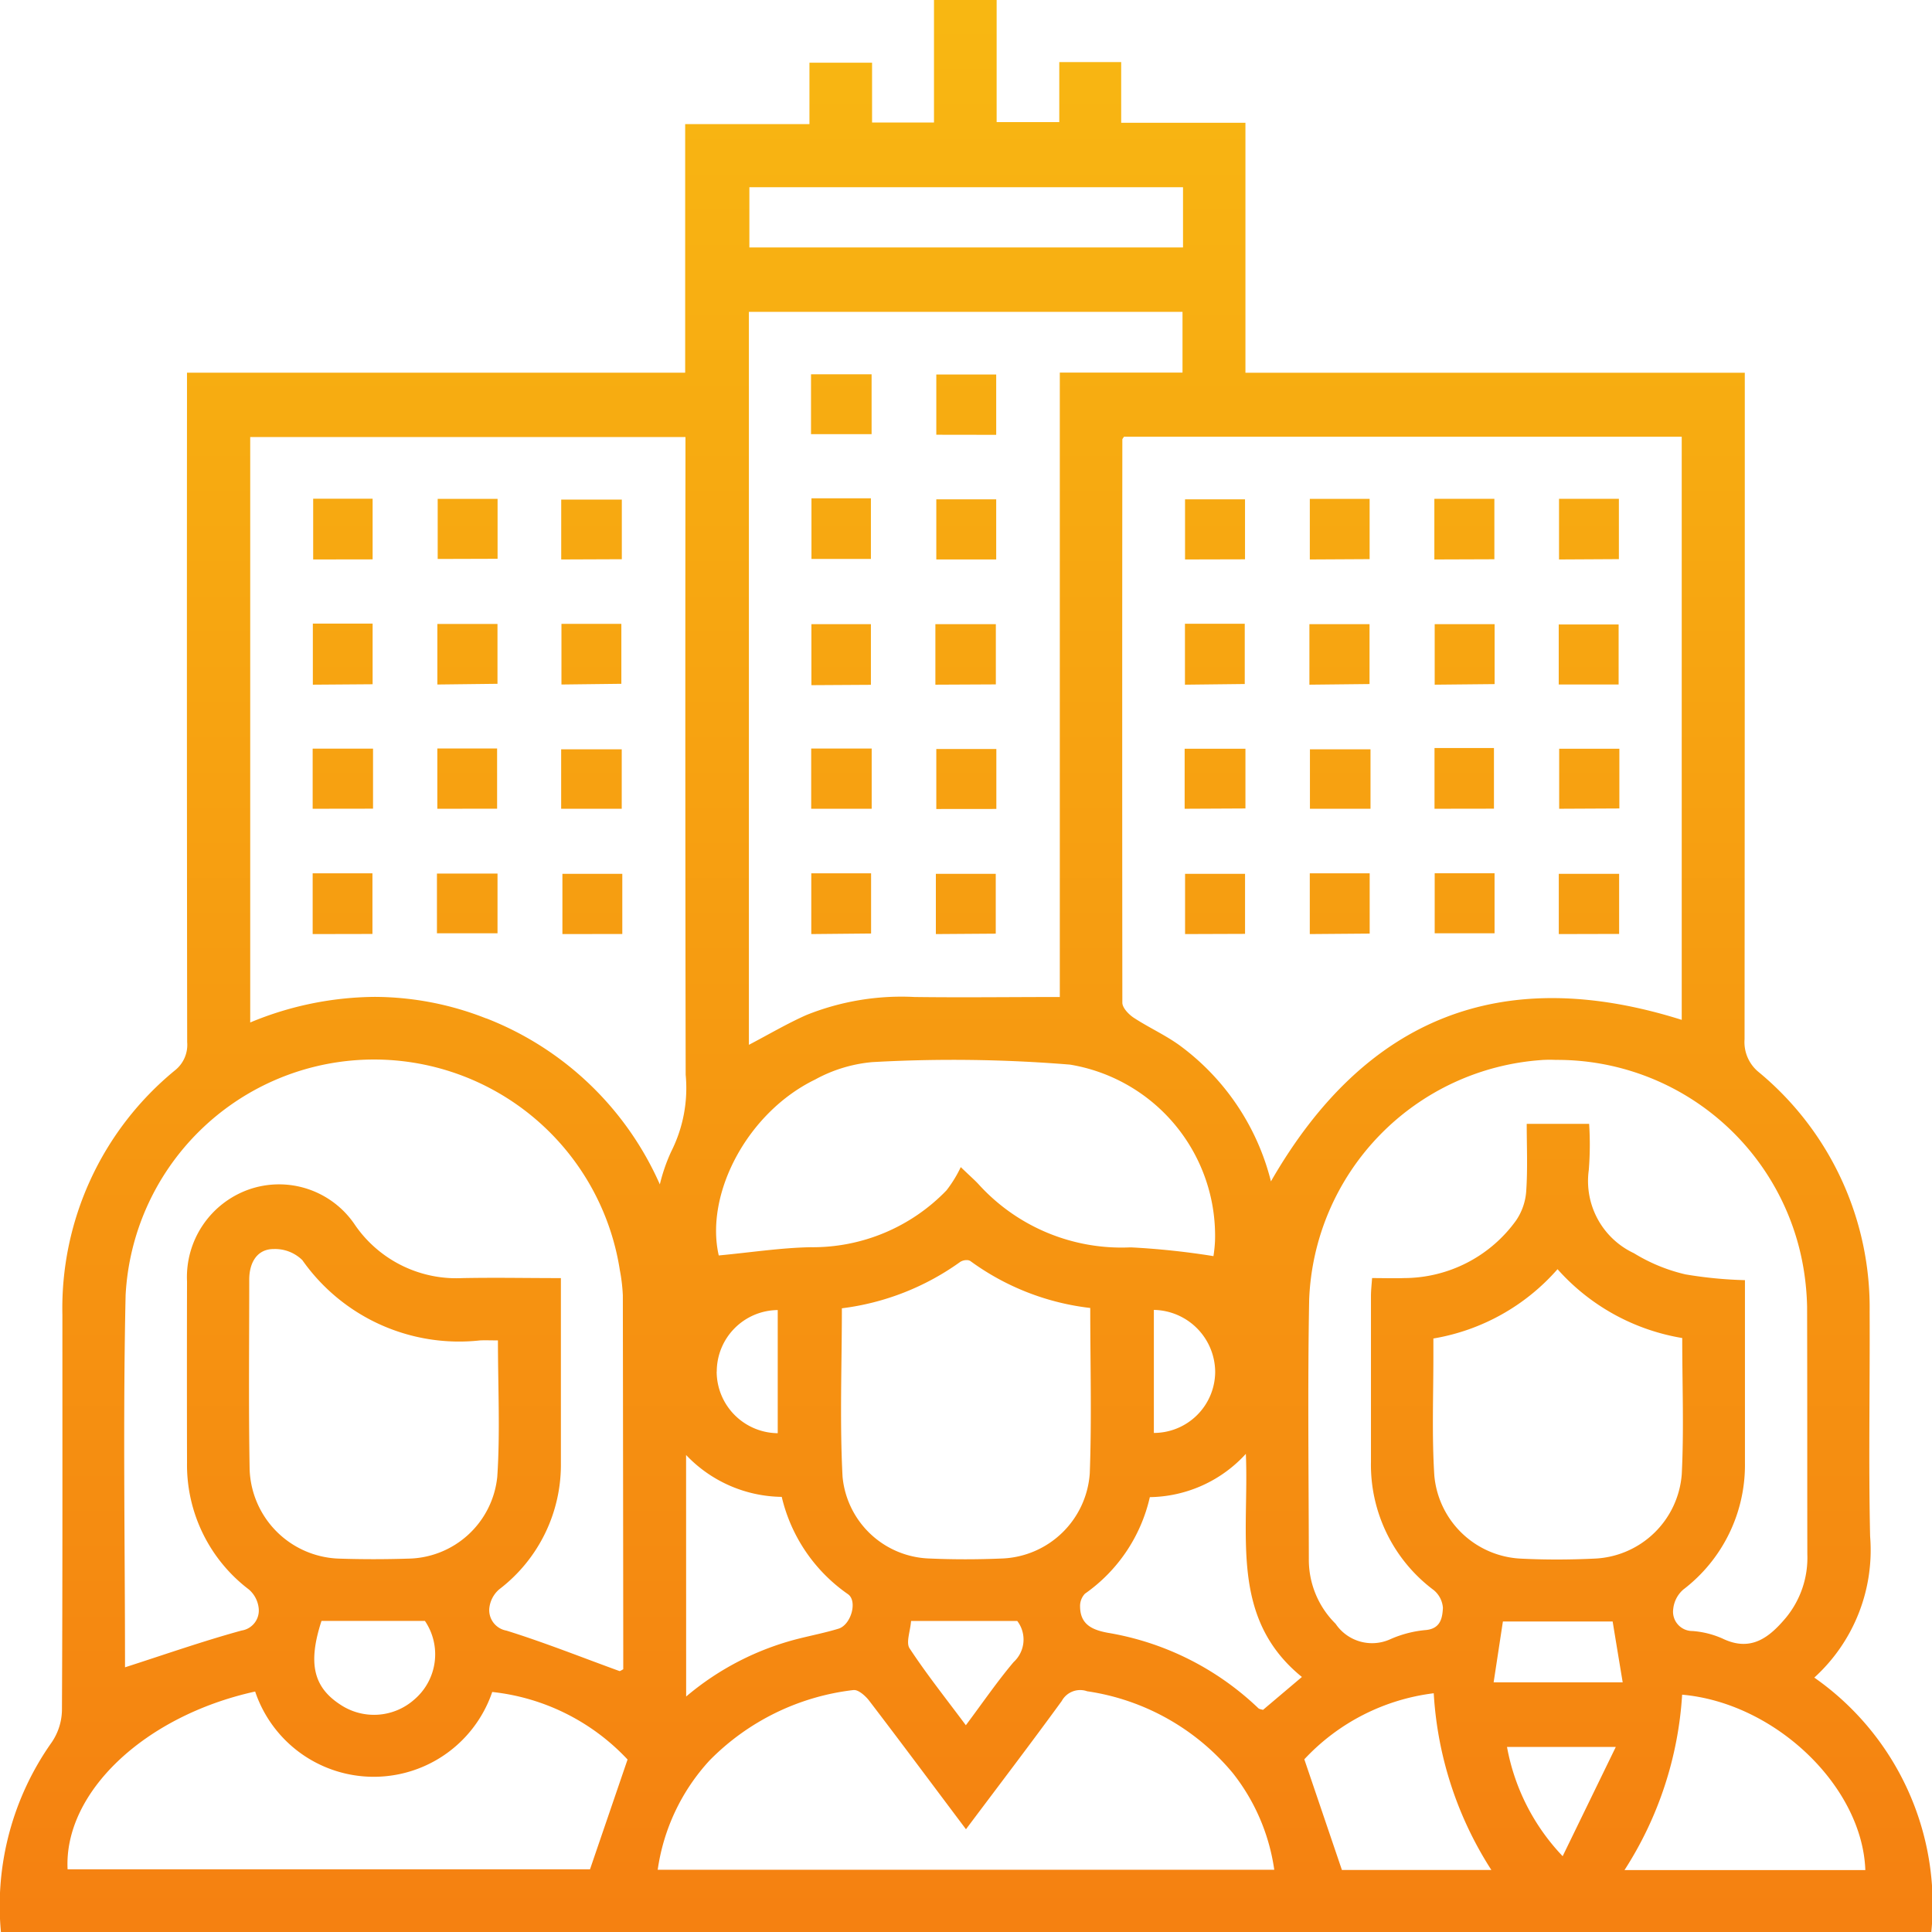 <svg xmlns="http://www.w3.org/2000/svg" xmlns:xlink="http://www.w3.org/1999/xlink" width="64.998" height="64.998" viewBox="0 0 64.998 64.998">
  <defs>
    <linearGradient id="linear-gradient" x1="0.5" x2="0.5" y2="1" gradientUnits="objectBoundingBox">
      <stop offset="0" stop-color="#f9c412"/>
      <stop offset="1" stop-color="#f36a10"/>
    </linearGradient>
  </defs>
  <path id="Union_113" data-name="Union 113" d="M.031,65a9.521,9.521,0,0,1,1.706-6.378,1.985,1.985,0,0,0,.347-1.066c.023-4.44.015-8.878.015-13.318A10.349,10.349,0,0,1,5.887,36.01a1.094,1.094,0,0,0,.41-.95q-.014-10.826-.006-21.65V12.54h16.76V4.177h4.181V2.111h2.107V4.123h2.083V0h2.108V4.109h2.107V2.09H37.72V4.132H41.9v8.409h16.8v.837q0,10.793-.008,21.586a1.3,1.3,0,0,0,.486,1.114A10.284,10.284,0,0,1,62.9,44.141c.012,2.515-.04,5.031.016,7.545a5.793,5.793,0,0,1-1.878,4.754A9.322,9.322,0,0,1,64.975,65Zm54.624-2.085h8.1c-.1-2.812-3.027-5.624-6.163-5.9A12.269,12.269,0,0,1,54.654,62.914ZM43.881,59.189c.435,1.279.843,2.483,1.265,3.724h5.028a12.294,12.294,0,0,1-1.939-5.946A7.142,7.142,0,0,0,43.881,59.189Zm-15.167-2.33a8.1,8.1,0,0,0-4.841,2.367,6.854,6.854,0,0,0-1.746,3.68H42.87a6.792,6.792,0,0,0-1.389-3.246A7.844,7.844,0,0,0,36.576,56.9a.706.706,0,0,0-.856.328c-1.038,1.426-2.108,2.829-3.222,4.314-1.128-1.5-2.183-2.921-3.257-4.325-.118-.155-.347-.358-.5-.358ZM2.274,62.889H19.85c.43-1.259.831-2.428,1.263-3.693a7.3,7.3,0,0,0-4.553-2.272,4.21,4.21,0,0,1-7.976-.015C4.842,57.733,2.144,60.316,2.274,62.889Zm50.3-.444,1.786-3.672H50.7A7.19,7.19,0,0,0,52.57,62.446ZM30.6,55.455c.577.877,1.233,1.7,1.894,2.588.581-.777,1.061-1.479,1.607-2.125a1.028,1.028,0,0,0,.123-1.382H30.651C30.625,54.881,30.474,55.26,30.6,55.455ZM11.446,57.347a2.042,2.042,0,0,0,2.484-.162,2,2,0,0,0,.366-2.651h-3.48C10.354,55.955,10.543,56.758,11.446,57.347Zm27.238-6.978A5.437,5.437,0,0,1,36.5,53.618a.6.6,0,0,0-.163.437c.007.594.4.777.922.876a9.615,9.615,0,0,1,5.07,2.534c.04.04.113.044.162.061L43.8,56.419c-2.444-1.982-1.77-4.771-1.886-7.506A4.456,4.456,0,0,1,38.684,50.369Zm-15.6,6.708a9.406,9.406,0,0,1,3.794-1.949c.444-.111.894-.2,1.331-.333.421-.128.651-.929.318-1.162A5.519,5.519,0,0,1,26.3,50.36a4.511,4.511,0,0,1-3.218-1.409ZM50.25,56.6h4.342c-.121-.733-.232-1.4-.338-2.048H50.562C50.459,55.227,50.36,55.883,50.25,56.6ZM18.87,43v.569c0,1.88,0,3.76,0,5.64a5.271,5.271,0,0,1-2.075,4.262.971.971,0,0,0-.335.656.7.7,0,0,0,.577.732c1.283.4,2.534.9,3.8,1.36.027.01.073-.031.131-.058v-.58q-.005-6-.014-12a5.851,5.851,0,0,0-.1-.845,8.369,8.369,0,0,0-16.628.838c-.093,4.195-.02,8.394-.02,12.52,1.323-.425,2.609-.877,3.921-1.237a.682.682,0,0,0,.578-.731.969.969,0,0,0-.334-.652A5.262,5.262,0,0,1,6.292,49.21q-.007-3.05,0-6.1a3.126,3.126,0,0,1,2.085-3.093,3.074,3.074,0,0,1,3.575,1.208A4.136,4.136,0,0,0,15.55,43c.412-.008.823-.01,1.239-.01C17.468,42.992,18.157,43,18.87,43Zm33.007-7.337a8.41,8.41,0,0,0-7.833,8.059c-.053,2.907-.016,5.816-.011,8.725a3.029,3.029,0,0,0,.9,2.182,1.48,1.48,0,0,0,1.85.516,3.764,3.764,0,0,1,1.2-.306c.491-.053.543-.421.561-.746a.854.854,0,0,0-.314-.6,5.261,5.261,0,0,1-2.107-4.311q0-2.788,0-5.575c0-.189.022-.378.038-.608.392,0,.738.012,1.084,0a4.656,4.656,0,0,0,3.758-1.935,1.988,1.988,0,0,0,.344-1c.051-.752.016-1.512.016-2.253h2.1a10.754,10.754,0,0,1-.012,1.557,2.681,2.681,0,0,0,1.518,2.794,5.828,5.828,0,0,0,1.736.713,14.1,14.1,0,0,0,2,.194c0,2.08,0,4.113,0,6.146a5.271,5.271,0,0,1-2.074,4.263,1,1,0,0,0-.339.655.65.65,0,0,0,.646.74,3.025,3.025,0,0,1,1.011.253c.959.463,1.578-.037,2.139-.706a3.172,3.172,0,0,0,.716-2.126c-.005-2.777,0-5.553-.008-8.33a8.958,8.958,0,0,0-.112-1.238,8.4,8.4,0,0,0-8.342-7.067Q52.11,35.649,51.877,35.662Zm-3.654,9.37c0,.226,0,.419,0,.612,0,1.333-.053,2.668.032,4a3.071,3.071,0,0,0,2.9,2.792c.826.042,1.659.039,2.486,0A3.074,3.074,0,0,0,56.579,49.6c.076-1.5.016-3.01.016-4.584A7.186,7.186,0,0,1,52.4,42.7,7.118,7.118,0,0,1,48.223,45.032ZM32.306,42.454a8.65,8.65,0,0,1-3.983,1.562c0,1.92-.075,3.8.023,5.666a3.035,3.035,0,0,0,2.933,2.752c.8.035,1.614.034,2.418,0a3.078,3.078,0,0,0,2.966-2.867c.068-1.83.016-3.664.016-5.562a8.483,8.483,0,0,1-4.033-1.579.223.223,0,0,0-.127-.031A.4.4,0,0,0,32.306,42.454ZM9.1,42.028c-.5.058-.716.51-.715,1.028,0,2.121-.024,4.243.013,6.362a3.11,3.11,0,0,0,3.033,3.02c.763.025,1.529.024,2.292,0a3.062,3.062,0,0,0,3.007-2.757c.1-1.5.022-3.006.022-4.585-.252,0-.426-.008-.6,0a6.446,6.446,0,0,1-5.98-2.7,1.31,1.31,0,0,0-.955-.374A1.047,1.047,0,0,0,9.1,42.028Zm15.011,4.12a2.076,2.076,0,0,0,2.054,2.07V44.075A2.07,2.07,0,0,0,24.114,46.148Zm14.708,2.061a2.064,2.064,0,0,0,2.063-2.048,2.1,2.1,0,0,0-2.063-2.091Zm2.005-5.948a4.84,4.84,0,0,0,.052-.5A5.834,5.834,0,0,0,36,35.818a48.323,48.323,0,0,0-6.659-.084,4.895,4.895,0,0,0-1.92.587c-2.282,1.11-3.713,3.85-3.24,5.917,1.075-.1,2.079-.257,3.085-.277a6.248,6.248,0,0,0,4.576-1.912,4.184,4.184,0,0,0,.481-.783c.351.337.483.45.6.578a6.492,6.492,0,0,0,5.085,2.123h.056A25.844,25.844,0,0,1,40.827,42.261Zm-24.465-8a10.58,10.58,0,0,1,5.84,5.586,5.943,5.943,0,0,1,.38-1.1,4.74,4.74,0,0,0,.489-2.587q-.019-10.359-.007-20.716v-.74H8.418V34.4a11.078,11.078,0,0,1,4.19-.861A10.267,10.267,0,0,1,16.362,34.266Zm21.4-19.479q-.009,9.477,0,18.953c0,.169.208.388.375.5.508.335,1.075.587,1.565.945a8.122,8.122,0,0,1,3.059,4.566c3.174-5.519,7.766-7.341,13.82-5.434V14.694H37.813C37.778,14.752,37.758,14.769,37.758,14.787ZM25.195,35.152c.663-.347,1.279-.711,1.928-1a8.575,8.575,0,0,1,3.649-.609c1.607.021,3.213,0,4.883,0V12.536h4.128V10.492H25.195Zm.016-26.826H39.8V6.3H25.211Zm-14.692,23.1V29.381H12.53v2.041Zm29.35,0V29.4h2.018v2.019Zm-20.948,0V29.4h2.015v2.023Zm33.521,0V29.4h2.03v2.021Zm-20.957,0V29.4H33.5v2.012Zm12.58,0V29.381h2.015V31.41Zm-16.771,0V29.381h2.012v2.026ZM14.7,31.4v-2.01h2.038V31.4Zm33.567,0V29.38h2.014V31.4ZM31.5,27.218V25.2H33.52v2.016Zm-4.209-.008V25.184h2.035V27.21Zm-12.578,0V25.182h2.011v2.026Zm33.548,0V25.166h2v2.041Zm-37.742,0V25.188H12.55v2.019Zm33.551,0v-2h2.038v2Zm8.385,0V25.191H54.48V27.2Zm-12.6,0V25.19H41.9V27.2Zm-20.976,0v-2h2.038v2Zm8.419-4.158V21H29.3V23.04Zm4.171-.016V21h2.034v2.026Zm-20.944,0V20.98h2.011v2.041Zm37.742,0V21h2.016v2.016Zm-4.215,0V21h2.023v2.014Zm-4.187,0V20.986h2.012v2.027Zm12.575-.006v-2.02h2.015v2.02Zm-33.551,0V20.989h2.015v2.017Zm-4.175,0V20.992h2.023v2.014ZM31.5,18.823V16.8h2.015v2.023Zm8.368,0V16.8h2.018v2.018Zm-29.332,0V16.779h2V18.82Zm37.72,0V16.783h2.019v2.033Zm-29.375,0V16.808H20.92v2.007Zm33.569,0V16.783h2.014v2.029Zm-8.384,0V16.785h2.012v2.027ZM27.3,18.806V16.765h2v2.041Zm-12.575,0V16.784H16.74V18.8ZM31.5,14.627V12.6h2.015v2.03Zm-4.215-.02V12.594h2.038v2.013Z" transform="translate(0 -0.001)" fill="url(#linear-gradient)"/>
</svg>
